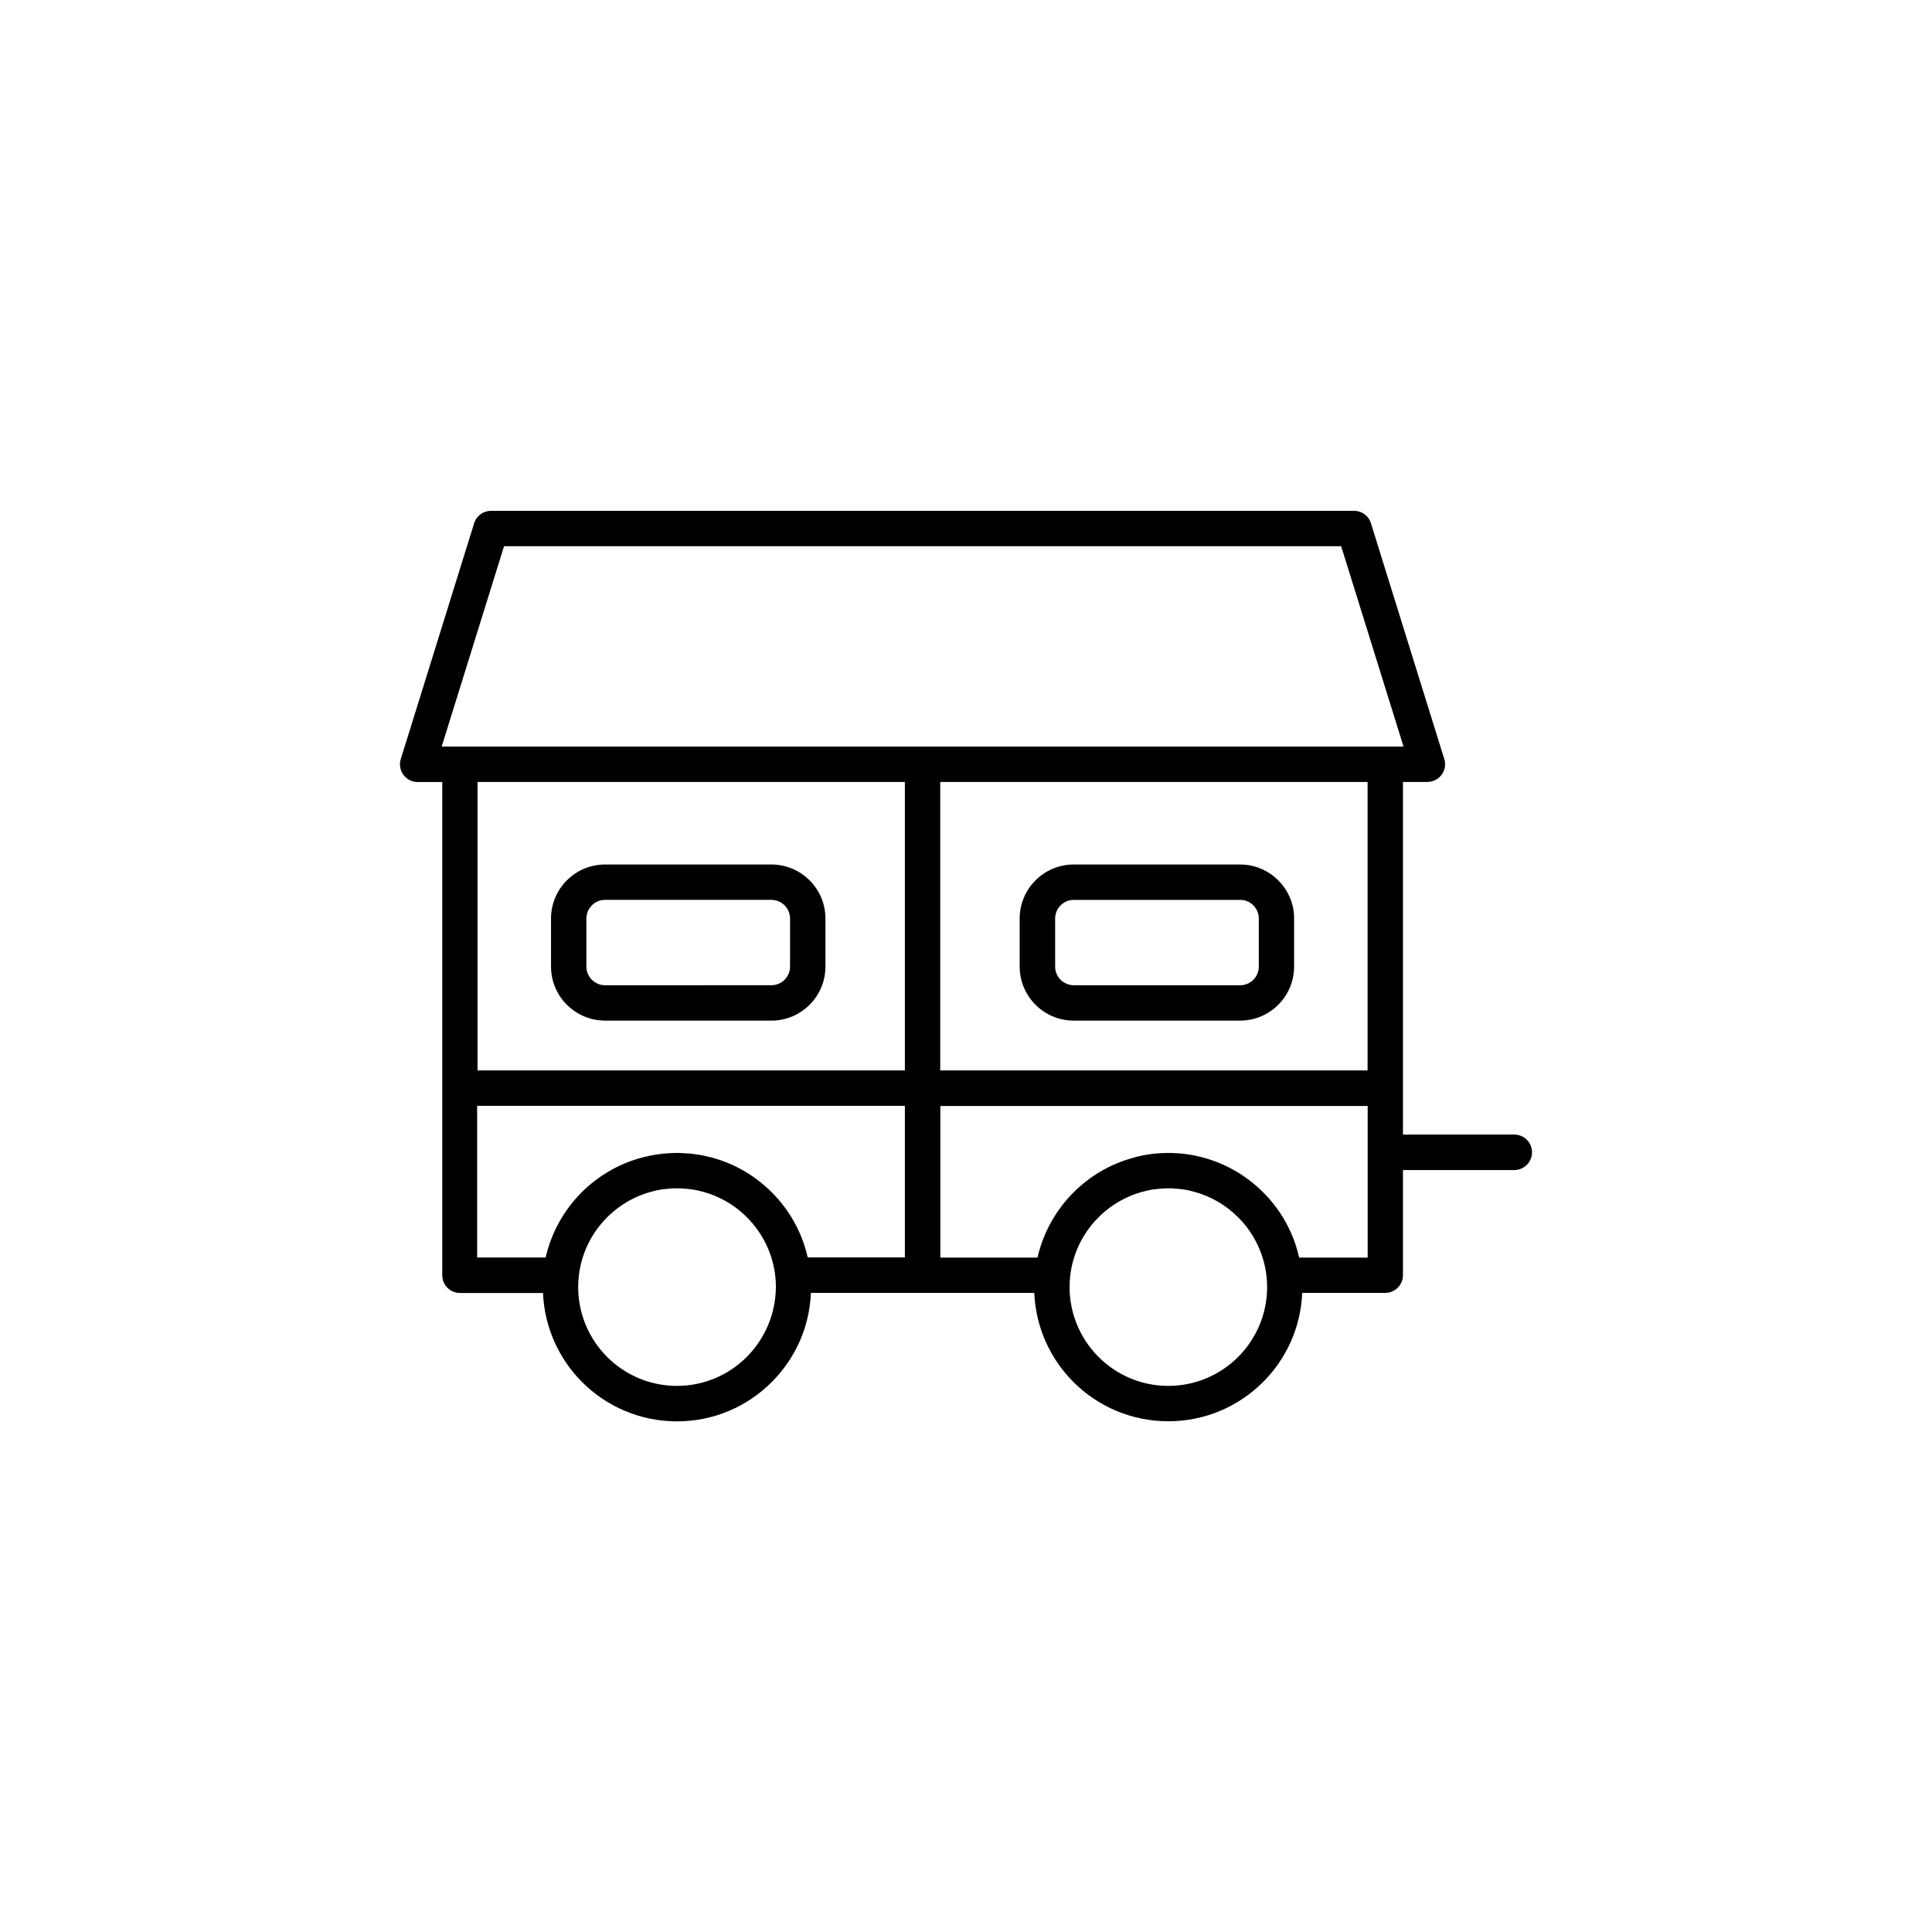 <?xml version="1.0" encoding="utf-8"?>
<!-- Generator: Adobe Illustrator 21.0.0, SVG Export Plug-In . SVG Version: 6.00 Build 0)  -->
<svg version="1.1" id="Layer_1" xmlns="http://www.w3.org/2000/svg" xmlns:xlink="http://www.w3.org/1999/xlink" x="0px" y="0px"
	 viewBox="0 0 2048 2048" style="enable-background:new 0 0 2048 2048;" xml:space="preserve">
<g>
	<path d="M1355,933.2c-10.4-10.4-24.7-16.8-40.5-16.8h-176.3c-15.8,0-30.1,6.4-40.5,16.8c-10.4,10.4-16.8,24.7-16.8,40.5v50.9
		c0,15.8,6.4,30.1,16.8,40.5c10.4,10.4,24.7,16.8,40.5,16.8h176.3c15.8,0,30.1-6.4,40.5-16.8c10.4-10.4,16.8-24.7,16.8-40.5v-50.9
		C1371.9,957.9,1365.4,943.6,1355,933.2z M1334.4,1024.6c0,5.4-2.2,10.4-5.8,14c-3.6,3.6-8.5,5.8-14,5.8h-176.3
		c-5.4,0-10.4-2.2-14-5.8c-3.6-3.6-5.8-8.5-5.8-14v-50.9c0-5.4,2.2-10.4,5.8-14c3.6-3.6,8.5-5.8,14-5.8h176.3v0
		c5.4,0,10.4,2.2,14,5.8c3.6,3.6,5.8,8.5,5.8,14V1024.6z"/>
	<path d="M641.4,1081.9h176.3c15.8,0,30.1-6.4,40.5-16.8c10.4-10.4,16.8-24.7,16.8-40.5v-50.9c0-15.8-6.4-30.1-16.8-40.5
		c-10.4-10.4-24.7-16.8-40.5-16.8H641.4c-15.8,0-30.1,6.4-40.5,16.8c-10.4,10.4-16.8,24.7-16.8,40.5v50.9c0,15.8,6.4,30.1,16.8,40.5
		C611.3,1075.4,625.6,1081.9,641.4,1081.9z M621.6,973.7c0-5.4,2.2-10.4,5.8-14c3.6-3.6,8.5-5.8,14-5.8h176.3v0
		c5.4,0,10.4,2.2,14,5.8s5.8,8.5,5.8,14v50.9c0,5.4-2.2,10.4-5.8,14c-3.6,3.6-8.5,5.8-14,5.8H641.4c-5.4,0-10.4-2.2-14-5.8
		s-5.8-8.5-5.8-14V973.7z"/>
	<path d="M1605.2,1202.7h-118V828.9h25.9v0c1.8,0,3.7-0.3,5.6-0.9c9.9-3.1,15.4-13.6,12.3-23.4l-77.4-248.8l0,0
		c-2-8.2-9.4-14.3-18.2-14.3H520.5v0c-8,0-15.4,5.1-17.9,13.2l-77.4,248.8c-0.8,2.1-1.2,4.3-1.2,6.7c0,10.4,8.4,18.8,18.8,18.8h26
		v324.6c0,0,0,0,0,0s0,0,0,0v198.2c0,10.4,8.4,18.8,18.8,18.8h88c1.6,36.8,17.1,70.1,41.5,94.5c25.7,25.7,61.3,41.6,100.5,41.6
		c39.3,0,74.8-15.9,100.5-41.7c24.4-24.4,40-57.6,41.5-94.5h236.8c1.5,36.8,17.1,70.1,41.5,94.5c25.7,25.7,61.3,41.6,100.5,41.6
		c39.3,0,74.8-15.9,100.5-41.6c24.4-24.4,40-57.6,41.5-94.5h88c10.4,0,18.8-8.4,18.8-18.8v-111.4h118c10.4,0,18.8-8.4,18.8-18.8
		S1615.6,1202.7,1605.2,1202.7z M996.7,828.9h453v305.8h-453V828.9z M959.2,1134.7h-18.9H506.2V828.9h453V1134.7z M534.3,579h887.4
		l66.1,212.4h-19.3H487.5l0,0c0,0,0,0,0,0h-19.3L534.3,579z M506.2,1172.2h434.1h18.9v160.7h-103c-6-26.7-19.5-50.5-38.2-69.1
		c-17.5-17.5-39.4-30.4-64-36.9c0,0-0.1,0-0.1,0c-0.9-0.2-1.8-0.5-2.8-0.7c-0.2,0-0.4-0.1-0.6-0.1c-0.8-0.2-1.7-0.4-2.5-0.6
		c-0.3-0.1-0.6-0.1-0.9-0.2c-0.8-0.2-1.5-0.3-2.3-0.5c-0.4-0.1-0.7-0.1-1.1-0.2c-0.7-0.1-1.5-0.3-2.2-0.4c-0.4-0.1-0.8-0.1-1.3-0.2
		c-0.7-0.1-1.4-0.2-2.1-0.3c-0.5-0.1-0.9-0.1-1.4-0.2c-0.7-0.1-1.3-0.2-2-0.3c-0.5-0.1-1-0.1-1.5-0.2c-0.6-0.1-1.3-0.1-1.9-0.2
		c-0.6-0.1-1.1-0.1-1.7-0.1c-0.6-0.1-1.2-0.1-1.8-0.1c-0.6,0-1.2-0.1-1.8-0.1c-0.6,0-1.1-0.1-1.7-0.1c-0.7,0-1.3-0.1-2-0.1
		c-0.5,0-1,0-1.5-0.1c-0.9,0-1.9,0-2.8,0c-0.2,0-0.5,0-0.7,0v0c-0.5,0-1.1,0-1.6,0c-0.6,0-1.3,0-1.9,0c-0.6,0-1.2,0-1.8,0.1
		c-0.6,0-1.1,0-1.7,0.1c-0.6,0-1.3,0.1-1.9,0.1c-0.5,0-1.1,0.1-1.6,0.1c-0.6,0-1.3,0.1-1.9,0.2c-0.5,0-1,0.1-1.5,0.1
		c-0.7,0.1-1.3,0.1-2,0.2c-0.5,0.1-0.9,0.1-1.4,0.2c-0.7,0.1-1.4,0.2-2.1,0.3c-0.4,0.1-0.9,0.1-1.3,0.2c-0.7,0.1-1.4,0.2-2.2,0.3
		c-0.4,0.1-0.8,0.1-1.2,0.2c-0.8,0.1-1.5,0.3-2.3,0.4c-0.3,0.1-0.7,0.1-1,0.2c-0.8,0.2-1.6,0.3-2.4,0.5c-0.3,0.1-0.5,0.1-0.8,0.2
		c-0.9,0.2-1.7,0.4-2.6,0.6c-0.2,0-0.3,0.1-0.5,0.1c-0.9,0.2-1.9,0.5-2.8,0.7c0,0,0,0-0.1,0c-24.6,6.5-46.6,19.5-64.1,36.9
		c-18.7,18.7-32.1,42.5-38.2,69.1h-72.6V1172.2z M791.6,1438.4c-18.9,18.9-45.1,30.7-74,30.7s-55.1-11.7-74-30.7
		c-18.9-18.9-30.7-45.1-30.7-74s11.7-55.1,30.7-74c13.6-13.6,30.9-23.5,50.3-28c0.1,0,0.2,0,0.3-0.1c0.7-0.2,1.4-0.3,2.1-0.5
		c0.2,0,0.3-0.1,0.5-0.1c0.6-0.1,1.3-0.3,1.9-0.4c0.2,0,0.5-0.1,0.7-0.1c0.6-0.1,1.2-0.2,1.8-0.3c0.3,0,0.5-0.1,0.8-0.1
		c0.6-0.1,1.1-0.2,1.7-0.2c0.3,0,0.6-0.1,0.9-0.1c0.5-0.1,1.1-0.1,1.6-0.2c0.3,0,0.6-0.1,1-0.1c0.5-0.1,1.1-0.1,1.6-0.1
		c0.3,0,0.7-0.1,1-0.1c0.5,0,1-0.1,1.6-0.1c0.3,0,0.7,0,1-0.1c0.5,0,1.1,0,1.6-0.1c0.3,0,0.7,0,1,0c0.7,0,1.4,0,2.2,0
		c0.1,0,0.3,0,0.4,0c0.1,0,0.3,0,0.4,0c0.7,0,1.5,0,2.2,0c0.3,0,0.6,0,1,0c0.6,0,1.1,0,1.7,0.1c0.3,0,0.7,0,1,0.1
		c0.5,0,1.1,0.1,1.6,0.1c0.3,0,0.7,0.1,1,0.1c0.5,0,1.1,0.1,1.6,0.1c0.3,0,0.6,0.1,0.9,0.1c0.6,0.1,1.1,0.1,1.7,0.2
		c0.3,0,0.6,0.1,0.9,0.1c0.6,0.1,1.2,0.2,1.7,0.2c0.3,0,0.5,0.1,0.8,0.1c0.6,0.1,1.2,0.2,1.8,0.3c0.2,0,0.4,0.1,0.6,0.1
		c0.7,0.1,1.3,0.2,2,0.4c0.2,0,0.3,0.1,0.5,0.1c0.7,0.2,1.5,0.3,2.2,0.5c0.1,0,0.2,0,0.3,0.1c19.4,4.5,36.7,14.4,50.3,28
		c18.9,18.9,30.7,45.1,30.7,74C822.2,1393.3,810.5,1419.4,791.6,1438.4z M1312.5,1438.4c-18.9,18.9-45.1,30.7-74,30.7
		s-55.1-11.7-74-30.7c-18.9-18.9-30.7-45.1-30.7-74s11.7-55.1,30.7-74c13.6-13.6,30.9-23.5,50.3-28c0.1,0,0.2,0,0.3-0.1
		c0.7-0.2,1.4-0.3,2.1-0.5c0.2,0,0.3-0.1,0.5-0.1c0.6-0.1,1.3-0.3,1.9-0.4c0.2,0,0.5-0.1,0.7-0.1c0.6-0.1,1.2-0.2,1.8-0.3
		c0.3,0,0.5-0.1,0.8-0.1c0.6-0.1,1.1-0.2,1.7-0.2c0.3,0,0.6-0.1,0.9-0.1c0.5-0.1,1.1-0.1,1.6-0.2c0.3,0,0.7-0.1,1-0.1
		c0.5-0.1,1-0.1,1.6-0.1c0.3,0,0.7-0.1,1-0.1c0.5,0,1-0.1,1.5-0.1c0.4,0,0.7,0,1.1-0.1c0.5,0,1.1,0,1.6-0.1c0.3,0,0.7,0,1,0
		c0.7,0,1.4,0,2,0c0.2,0,0.4,0,0.6,0s0.4,0,0.6,0c0.7,0,1.4,0,2,0c0.3,0,0.7,0,1,0c0.5,0,1.1,0,1.6,0.1c0.4,0,0.7,0,1.1,0.1
		c0.5,0,1,0.1,1.5,0.1c0.3,0,0.7,0.1,1,0.1c0.5,0,1,0.1,1.6,0.1c0.3,0,0.7,0.1,1,0.1c0.5,0.1,1.1,0.1,1.6,0.2c0.3,0,0.6,0.1,0.9,0.1
		c0.6,0.1,1.1,0.2,1.7,0.2c0.3,0,0.5,0.1,0.8,0.1c0.6,0.1,1.2,0.2,1.8,0.3c0.2,0,0.5,0.1,0.7,0.1c0.6,0.1,1.3,0.2,1.9,0.4
		c0.2,0,0.3,0.1,0.5,0.1c0.7,0.1,1.4,0.3,2.1,0.5c0.1,0,0.2,0,0.3,0.1c0.8,0.2,1.6,0.4,2.4,0.6c0,0,0,0,0,0
		c18.4,4.7,34.8,14.3,47.9,27.4c18.9,18.9,30.7,45.1,30.7,74S1331.4,1419.4,1312.5,1438.4z M1377.1,1332.9
		c-6-26.7-19.5-50.5-38.2-69.1c-17.5-17.5-39.5-30.4-64.1-36.9c0,0-0.1,0-0.1,0c-0.9-0.2-1.9-0.5-2.8-0.7c-0.2,0-0.4-0.1-0.5-0.1
		c-0.8-0.2-1.7-0.4-2.5-0.6c-0.3-0.1-0.6-0.1-0.8-0.2c-0.8-0.2-1.6-0.3-2.3-0.5c-0.4-0.1-0.7-0.1-1.1-0.2c-0.7-0.1-1.5-0.3-2.2-0.4
		c-0.4-0.1-0.8-0.1-1.2-0.2c-0.7-0.1-1.4-0.2-2.1-0.3c-0.5-0.1-0.9-0.1-1.4-0.2c-0.7-0.1-1.3-0.2-2-0.3c-0.5-0.1-1-0.1-1.5-0.2
		c-0.6-0.1-1.3-0.1-1.9-0.2c-0.5-0.1-1.1-0.1-1.6-0.1c-0.6-0.1-1.2-0.1-1.8-0.1c-0.6,0-1.2-0.1-1.8-0.1c-0.6,0-1.1-0.1-1.7-0.1
		c-0.7,0-1.3-0.1-2-0.1c-0.5,0-1,0-1.5-0.1c-0.9,0-1.9,0-2.8,0c-0.2,0-0.5,0-0.7,0c-0.2,0-0.5,0-0.7,0c-0.9,0-1.9,0-2.8,0
		c-0.5,0-1,0-1.5,0.1c-0.7,0-1.4,0-2,0.1c-0.6,0-1.1,0.1-1.7,0.1c-0.6,0-1.2,0.1-1.8,0.1c-0.6,0-1.2,0.1-1.8,0.1
		c-0.6,0-1.1,0.1-1.7,0.1c-0.6,0.1-1.2,0.1-1.9,0.2c-0.5,0.1-1,0.1-1.6,0.2c-0.6,0.1-1.3,0.2-1.9,0.3c-0.5,0.1-1,0.1-1.4,0.2
		c-0.7,0.1-1.4,0.2-2,0.3c-0.4,0.1-0.9,0.1-1.3,0.2c-0.7,0.1-1.4,0.2-2.1,0.4c-0.4,0.1-0.8,0.1-1.1,0.2c-0.8,0.1-1.5,0.3-2.3,0.5
		c-0.3,0.1-0.6,0.1-0.9,0.2c-0.8,0.2-1.6,0.4-2.4,0.6c-0.2,0.1-0.4,0.1-0.7,0.2c-0.9,0.2-1.8,0.4-2.7,0.7c-0.1,0-0.2,0-0.2,0.1
		c-24.6,6.5-46.5,19.4-64,36.9c-18.7,18.7-32.1,42.5-38.2,69.1h-103v-160.7h453v160.7H1377.1z"/>
</g>
</svg>
